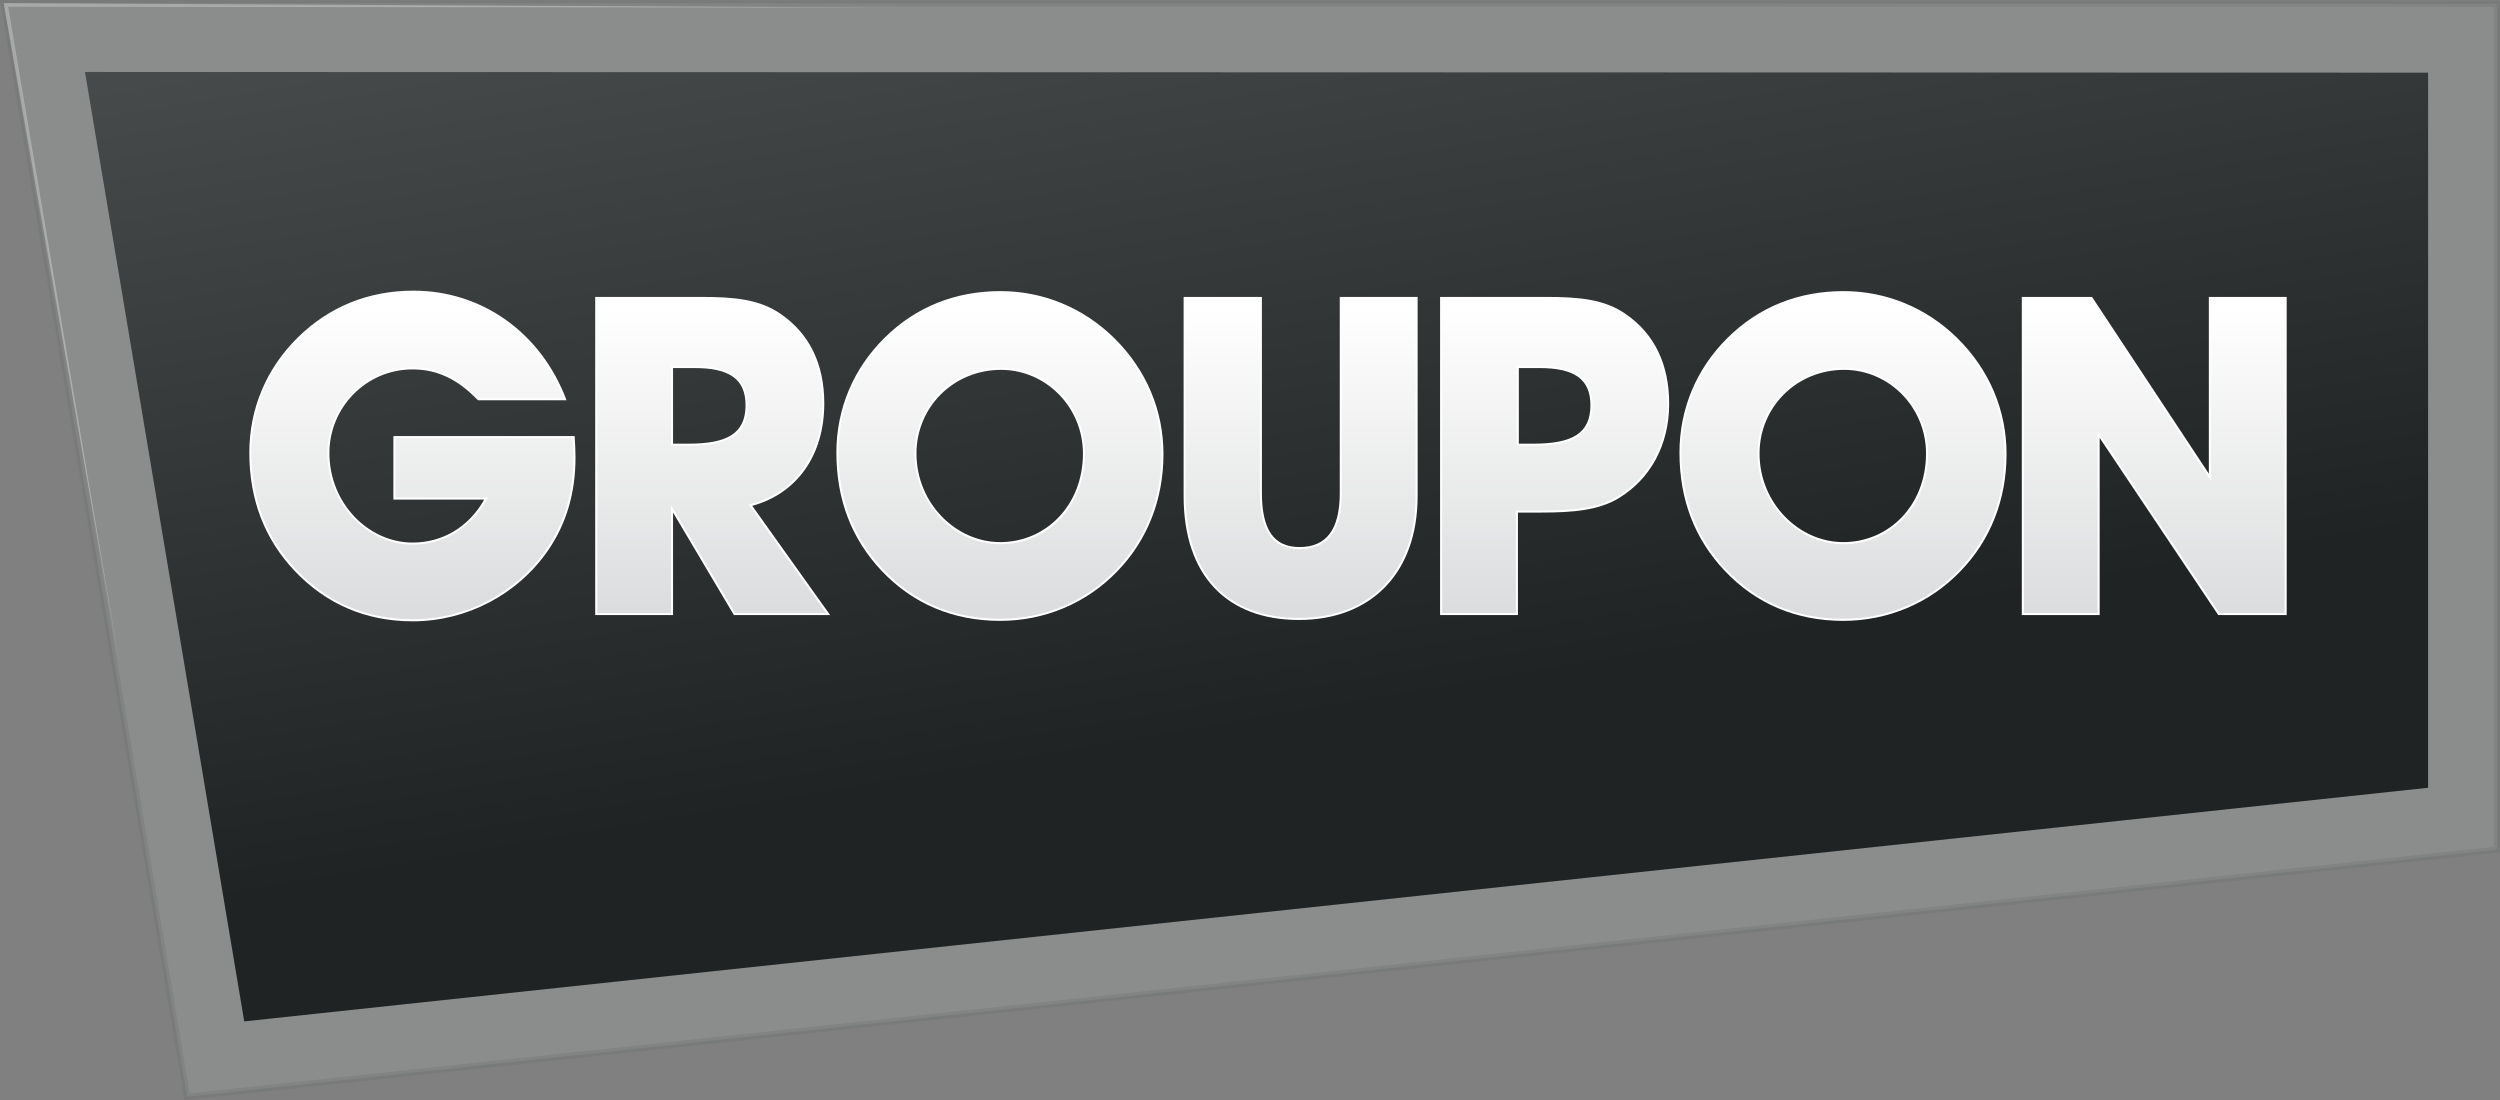 <svg xmlns="http://www.w3.org/2000/svg" viewBox="0 0 300.818 132.374">
 <rect x="0" y="0" width="300.818" height="132.374" fill="#808080" stroke="none"/>
 <path fill="#b7b7b7" display="none" d="m243.878 41.203v.318h-.9v2.351h-.365v-2.351h-.898v-.318h2.163z"/>
 <path fill="#b7b7b7" display="none" d="m244.202 41.203h.518l.768 2.258.762-2.258h.516v2.669h-.347v-1.575c0-.055 0-.145.005-.27.002-.127.002-.261.002-.406l-.76 2.251h-.361l-.769-2.251v.082c0 .064 0 .164.009.298 0 .135.003.233.003.296v1.575h-.345v-2.669z"/>
 <polygon fill="#bcbec0" opacity=".2" stroke="#636466" stroke-width=".75" points=".443 .375 300.443 .465 300.443 102.231 22.514 131.963"/>
 <linearGradient id="i" y2="85.397" gradientUnits="userSpaceOnUse" y1="-45.44" x2="164.109" x1="141.838">
  <stop stop-color="#545757" offset="0"/>
  <stop stop-color="#1f2323" offset="1"/>
 </linearGradient>
 <polygon fill="url(#i)" points="292.165 94.788 29.388 122.9 10.228 8.659 292.165 8.743"/>
 <polygon fill="#fff" opacity=".3" points="14.467 80.358 .972 .805 107.84 .921 .443 .375"/>
 <linearGradient id="j" gradientUnits="userSpaceOnUse" x1="49.624" x2="49.624" y1="37.152" y2="73.116">
  <stop stop-color="#fff" offset="0"/>
  <stop stop-color="#dcddde" offset="1"/>
 </linearGradient>
 <path fill="url(#j)" d="m49.65 74.638c-5.577 0-10.329-2.034-14.123-6.046-3.585-3.798-5.403-8.551-5.403-14.127 0-5.269 1.998-10.023 5.776-13.749 3.782-3.727 8.444-5.617 13.857-5.617 8.196 0 15.166 4.953 18.233 12.94h-10.479c-2.358-2.521-4.885-3.713-7.861-3.713-5.59 0-10.139 4.572-10.139 10.191 0 5.905 4.643 10.894 10.139 10.894 3.667 0 6.847-1.907 8.724-5.231l.105-.187h-11.019v-7.396h21.563c.052.837.1 1.653.1 2.406 0 4.275-1.067 7.916-3.262 11.129-3.659 5.326-9.719 8.506-16.211 8.506z"/>
 <path fill="#fff" d="m49.758 35.224c8.084 0 14.969 4.853 18.05 12.69h-10.19c-2.451-2.533-4.985-3.713-7.967-3.713-5.659 0-10.264 4.628-10.264 10.316 0 5.973 4.7 11.019 10.264 11.019 3.713 0 6.933-1.93 8.833-5.295l.21-.373h-11.108v-7.146h21.321c.047.769.092 1.555.092 2.281 0 4.25-1.06 7.867-3.24 11.058-3.636 5.292-9.657 8.453-16.108 8.453-5.542 0-10.263-2.021-14.032-6.007-3.563-3.774-5.369-8.498-5.369-14.042 0-5.234 1.984-9.958 5.739-13.659 3.758-3.704 8.39-5.582 13.769-5.582m0-.250c-5.437 0-10.175 1.938-13.945 5.653-3.768 3.715-5.813 8.561-5.813 13.838 0 5.653 1.83 10.392 5.437 14.213 3.769 3.985 8.561 6.085 14.214 6.085 6.515 0 12.652-3.23 16.314-8.561 2.208-3.231 3.284-6.892 3.284-11.199 0-.807-.054-1.669-.107-2.531h-21.807v7.646h10.93c-1.885 3.338-5.062 5.168-8.615 5.168-5.277 0-10.014-4.684-10.014-10.769 0-5.491 4.415-10.066 10.014-10.066 3.015 0 5.492 1.237 7.861 3.713h10.661c-3.069-8.183-10.23-13.19-18.414-13.19z"/>
 <linearGradient id="k" gradientUnits="userSpaceOnUse" x1="85.693" x2="85.693" y1="37.156" y2="73.112">
  <stop stop-color="#fff" offset="0"/>
  <stop stop-color="#dcddde" offset="1"/>
 </linearGradient>
 <path fill="url(#k)" d="m88.381 73.884l-7.519-12.662v12.662h-9.118v-38.032h12.582c4.233 0 7.165.34 9.618 2.079 3.396 2.369 5.117 5.939 5.117 10.612 0 6.156-3.206 10.719-8.576 12.208l-.172.048 9.331 13.086h-11.263zm-7.519-20.372h1.955c4.984 0 7.017-1.377 7.017-4.754 0-3.178-1.931-4.595-6.262-4.595h-2.709v9.349z"/>
 <path fill="#fff" d="m84.326 35.977c4.208 0 7.119.336 9.547 2.057 3.359 2.344 5.063 5.88 5.063 10.509 0 6.096-3.172 10.615-8.485 12.088l-.344.095.207.291 9.086 12.742h-10.948l-7.25-12.208-.465-.783v12.992h-8.868v-37.783h12.457m-3.589 17.66h2.08c5.006 0 7.142-1.459 7.142-4.879 0-3.264-1.97-4.72-6.387-4.72h-2.834v9.599m3.588-17.91h-12.707v38.282h9.368v-12.331l7.322 12.331h11.576l-9.368-13.138c5.437-1.507 8.668-6.137 8.668-12.329 0-4.739-1.776-8.346-5.169-10.714-2.584-1.83-5.653-2.101-9.69-2.101zm-3.339 17.66v-9.099h2.584c4.146 0 6.137 1.293 6.137 4.47 0 3.446-2.261 4.629-6.892 4.629h-1.829z"/>
 <linearGradient id="l" gradientUnits="userSpaceOnUse" x1="120.319" x2="120.319" y1="37.152" y2="73.115">
  <stop stop-color="#fff" offset="0"/>
  <stop stop-color="#dcddde" offset="1"/>
 </linearGradient>
 <path fill="url(#l)" d="m120.345 74.583c-5.648 0-10.417-2.016-14.176-5.991-3.586-3.799-5.404-8.552-5.404-14.127 0-5.27 1.998-10.023 5.778-13.749 3.745-3.691 8.407-5.563 13.857-5.563 5.085 0 9.911 1.995 13.586 5.617 3.796 3.743 5.887 8.664 5.887 13.856 0 5.458-1.906 10.306-5.511 14.02-3.669 3.829-8.647 5.937-14.017 5.937zm.107-30.204c-5.776 0-10.3 4.478-10.3 10.193 0 5.846 4.668 10.784 10.193 10.784 5.75 0 10.086-4.636 10.086-10.784 0-5.62-4.477-10.193-9.979-10.193z"/>
 <path fill="#fff" d="m120.399 35.278c5.052 0 9.846 1.982 13.499 5.582 3.772 3.719 5.849 8.608 5.849 13.767 0 5.424-1.893 10.242-5.477 13.934-3.645 3.804-8.59 5.898-13.926 5.898-5.612 0-10.351-2.003-14.085-5.952-3.563-3.775-5.37-8.499-5.37-14.042 0-5.235 1.985-9.958 5.74-13.659 3.722-3.668 8.355-5.528 13.77-5.528m-.054 30.203c5.821 0 10.211-4.69 10.211-10.909 0-5.689-4.532-10.318-10.104-10.318-5.846 0-10.425 4.532-10.425 10.318 0 5.914 4.725 10.909 10.318 10.909m.054-30.453c-5.438 0-10.176 1.884-13.945 5.599-3.77 3.715-5.815 8.561-5.815 13.837 0 5.653 1.831 10.392 5.438 14.213 3.768 3.985 8.614 6.03 14.267 6.03 5.33 0 10.392-2.099 14.107-5.976 3.607-3.716 5.546-8.615 5.546-14.106 0-5.222-2.047-10.123-5.924-13.945-3.714-3.659-8.559-5.652-13.674-5.652zm-.054 30.203c-5.276 0-10.068-4.629-10.068-10.659 0-5.601 4.469-10.068 10.175-10.068 5.384 0 9.854 4.468 9.854 10.068 0 6.244-4.47 10.659-9.961 10.659z"/>
 <linearGradient id="m" gradientUnits="userSpaceOnUse" x1="156.5" x2="156.5" y1="37.156" y2="73.115">
  <stop stop-color="#fff" offset="0"/>
  <stop stop-color="#dcddde" offset="1"/>
 </linearGradient>
 <path fill="url(#m)" d="m156.312 74.475c-8.748 0-13.766-5.39-13.766-14.788v-23.835h9.171v23.458c0 4.529 1.477 6.639 4.647 6.639 3.345 0 4.971-2.171 4.971-6.639v-23.458h9.118v23.835c0 9.122-5.419 14.788-14.141 14.788z"/>
 <path fill="#fff" d="m170.328 35.977v23.71c0 9.045-5.371 14.663-14.017 14.663-8.669 0-13.641-5.345-13.641-14.663v-23.71h8.921v23.333c0 4.551 1.562 6.764 4.772 6.764 3.429 0 5.096-2.212 5.096-6.764v-23.333h8.869m.250-.250h-9.368v23.583c0 4.36-1.561 6.514-4.846 6.514-3.177 0-4.522-2.208-4.522-6.514v-23.583h-9.421v23.96c0 9.584 5.222 14.913 13.891 14.913 8.561 0 14.267-5.544 14.267-14.913v-23.96h-.001z"/>
 <linearGradient id="n" gradientUnits="userSpaceOnUse" x1="187.064" x2="187.064" y1="37.156" y2="73.112">
  <stop stop-color="#fff" offset="0"/>
  <stop stop-color="#dcddde" offset="1"/>
 </linearGradient>
 <path fill="url(#n)" d="m173.405 73.884v-38.032h12.582c4.233 0 7.165.34 9.618 2.079 3.396 2.37 5.116 5.958 5.116 10.666 0 4.833-2.195 8.934-6.023 11.252-2.367 1.419-5.336 1.704-9.358 1.704h-2.816v12.331h-9.119zm9.226-20.372h1.848c4.983 0 7.017-1.377 7.017-4.754 0-3.178-1.932-4.595-6.263-4.595h-2.602v9.349z"/>
 <path fill="#fff" d="m185.987 35.977c4.209 0 7.12.336 9.547 2.057 3.359 2.344 5.063 5.898 5.063 10.563 0 4.788-2.174 8.85-5.963 11.145-2.342 1.404-5.293 1.687-9.294 1.687h-2.941v12.331h-8.868v-37.783h12.456m-3.481 17.66h1.973c5.006 0 7.142-1.459 7.142-4.879 0-3.264-1.97-4.72-6.388-4.72h-2.727v9.599m3.481-17.91h-12.707v38.282h9.368v-12.331h2.691c3.984 0 6.999-.269 9.423-1.722 3.822-2.315 6.084-6.406 6.084-11.359 0-4.793-1.776-8.4-5.169-10.768-2.583-1.831-5.653-2.102-9.69-2.102zm-3.231 17.66v-9.099h2.477c4.146 0 6.138 1.293 6.138 4.47 0 3.446-2.261 4.629-6.892 4.629h-1.723z"/>
 <linearGradient id="o" y2="73.115" gradientUnits="userSpaceOnUse" y1="37.152" x2="221.764" x1="221.764">
  <stop stop-color="#fff" offset="0"/>
  <stop stop-color="#dcddde" offset="1"/>
 </linearGradient>
 <path fill="url(#o)" d="m221.79 74.583c-5.648 0-10.418-2.016-14.176-5.991-3.586-3.799-5.404-8.552-5.404-14.127 0-5.269 1.998-10.023 5.777-13.749 3.746-3.691 8.408-5.563 13.857-5.563 5.085 0 9.91 1.995 13.586 5.617 3.796 3.743 5.887 8.664 5.887 13.856 0 5.458-1.905 10.306-5.511 14.02-3.668 3.829-8.646 5.937-14.016 5.937zm.107-30.204c-5.775 0-10.3 4.478-10.3 10.193 0 5.846 4.668 10.784 10.192 10.784 5.75 0 10.086-4.636 10.086-10.784.001-5.62-4.476-10.193-9.978-10.193z"/>
 <path fill="#fff" d="m221.845 35.278c5.052 0 9.846 1.982 13.498 5.582 3.827 3.772 5.85 8.533 5.85 13.767 0 5.424-1.894 10.242-5.477 13.934-3.645 3.804-8.59 5.898-13.926 5.898-5.612 0-10.352-2.003-14.085-5.952-3.563-3.775-5.37-8.499-5.37-14.042 0-5.234 1.984-9.958 5.74-13.659 3.722-3.668 8.355-5.528 13.77-5.528m-.055 30.203c5.821 0 10.211-4.69 10.211-10.909 0-5.689-4.532-10.318-10.104-10.318-5.846 0-10.425 4.532-10.425 10.318.001 5.914 4.725 10.909 10.318 10.909m.055-30.453c-5.438 0-10.176 1.884-13.945 5.599s-5.814 8.561-5.814 13.837c0 5.653 1.831 10.392 5.438 14.213 3.768 3.985 8.613 6.03 14.267 6.03 5.33 0 10.392-2.099 14.106-5.976 3.607-3.716 5.546-8.615 5.546-14.106 0-5.222-2.047-10.123-5.924-13.945-3.715-3.659-8.559-5.652-13.674-5.652zm-.055 30.203c-5.276 0-10.067-4.629-10.067-10.659 0-5.601 4.469-10.068 10.175-10.068 5.385 0 9.854 4.468 9.854 10.068-.001 6.244-4.47 10.659-9.962 10.659z"/>
 <linearGradient id="p" y2="73.112" gradientUnits="userSpaceOnUse" y1="37.156" x2="259.214" x1="259.214">
  <stop stop-color="#fff" offset="0"/>
  <stop stop-color="#dcddde" offset="1"/>
 </linearGradient>
 <polygon fill="url(#p)" points="266.979 73.884 252.521 52.276 252.521 73.884 243.402 73.884 243.402 35.852 251.662 35.852 265.907 57.41 265.907 35.852 275.025 35.852 275.025 73.884"/>
 <path fill="#fff" d="m274.9 35.977v37.782h-7.854l-14.193-21.21-.458-.684v21.894h-8.868v-37.782h8.067l13.979 21.155.459.694v-21.849h8.868m.250-.250h-9.368v21.267l-14.053-21.267h-8.452v38.282h9.368v-21.321l14.268 21.321h8.237v-38.282z"/>
</svg>
